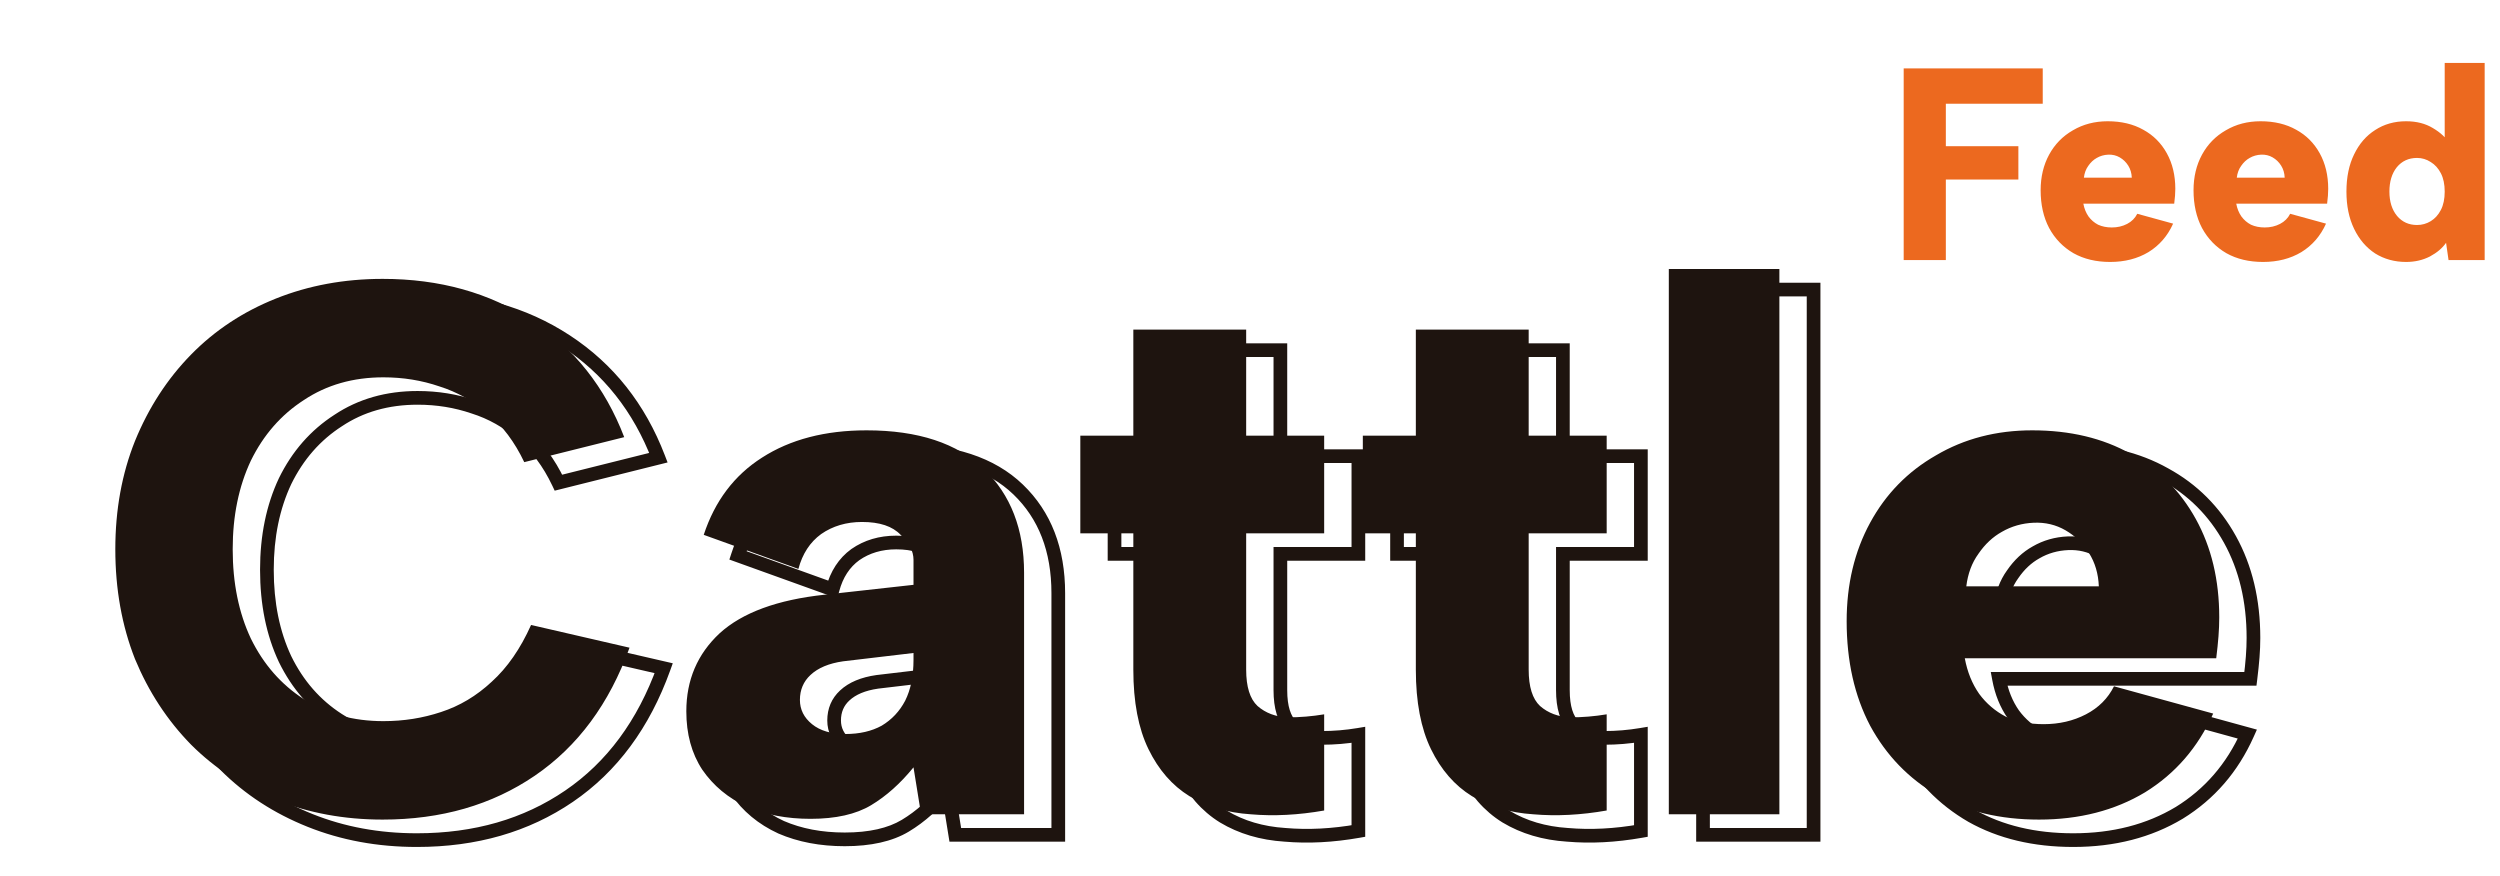 <svg width="548" height="192" viewBox="0 0 548 192" fill="none" xmlns="http://www.w3.org/2000/svg">
<path d="M37.091 101.154L35.703 100.586L35.699 100.597L37.091 101.154ZM49.375 82.23L48.303 81.181L49.375 82.23ZM67.967 69.946L67.41 68.554H67.41L67.967 69.946ZM124.075 74.76L124.896 73.505L124.075 74.76ZM144.327 100.324L144.691 101.779L146.334 101.368L145.727 99.787L144.327 100.324ZM122.415 105.802L121.06 106.446L121.587 107.555L122.779 107.257L122.415 105.802ZM114.447 95.178L113.468 96.314L113.479 96.324L113.491 96.334L114.447 95.178ZM103.823 89.202L103.337 90.621L103.355 90.627L103.373 90.633L103.823 89.202ZM74.109 92.19L74.921 93.451L74.931 93.444L74.941 93.438L74.109 92.19ZM62.489 105.47L61.142 104.81L61.137 104.821L61.132 104.832L62.489 105.47ZM62.489 144.48L61.132 145.119L61.137 145.13L61.142 145.14L62.489 144.48ZM74.109 157.76L73.296 159.021L74.109 157.76ZM104.155 160.582L103.692 159.156L103.681 159.159L104.155 160.582ZM115.277 153.942L114.272 152.829L114.263 152.837L114.254 152.846L115.277 153.942ZM123.909 141.492L124.246 140.031L123.043 139.753L122.54 140.88L123.909 141.492ZM145.489 146.472L146.9 146.981L147.473 145.391L145.826 145.011L145.489 146.472ZM124.739 174.526L125.584 175.765L124.739 174.526ZM67.967 179.838L68.524 178.446L67.967 179.838ZM49.375 167.72L48.303 168.769L48.309 168.775L48.315 168.781L49.375 167.72ZM37.091 148.962L35.696 149.512L35.701 149.525L35.706 149.537L37.091 148.962ZM34.275 124.892C34.275 116.429 35.684 108.708 38.483 101.711L35.699 100.597C32.743 107.987 31.275 116.091 31.275 124.892H34.275ZM38.479 101.722C41.398 94.586 45.389 88.445 50.446 83.279L48.303 81.181C42.958 86.64 38.76 93.114 35.703 100.586L38.479 101.722ZM50.446 83.279C55.496 78.123 61.516 74.142 68.524 71.339L67.41 68.554C60.031 71.505 53.657 75.714 48.303 81.181L50.446 83.279ZM68.524 71.339C75.525 68.538 83.137 67.13 91.373 67.13V64.13C82.788 64.13 74.795 65.6 67.41 68.554L68.524 71.339ZM91.373 67.13C103.624 67.13 114.231 70.108 123.253 76.015L124.896 73.505C115.326 67.24 104.132 64.13 91.373 64.13V67.13ZM123.253 76.015C132.271 81.919 138.828 90.182 142.927 100.862L145.727 99.787C141.416 88.554 134.471 79.775 124.896 73.505L123.253 76.015ZM143.963 98.869L122.051 104.347L122.779 107.257L144.691 101.779L143.963 98.869ZM123.77 105.159C121.589 100.569 118.808 96.841 115.403 94.023L113.491 96.334C116.504 98.828 119.035 102.182 121.06 106.446L123.77 105.159ZM115.426 94.042C112.069 91.148 108.349 89.053 104.273 87.772L103.373 90.633C107.043 91.786 110.406 93.675 113.468 96.314L115.426 94.042ZM104.309 87.784C100.271 86.399 96.011 85.71 91.539 85.71V88.71C95.698 88.71 99.628 89.349 103.337 90.621L104.309 87.784ZM91.539 85.71C84.636 85.71 78.53 87.44 73.277 90.942L74.941 93.438C79.648 90.3 85.161 88.71 91.539 88.71V85.71ZM73.296 90.93C68.073 94.296 64.022 98.937 61.142 104.81L63.836 106.13C66.49 100.716 70.185 96.503 74.921 93.451L73.296 90.93ZM61.132 104.832C58.367 110.707 57.005 117.405 57.005 124.892H60.005C60.005 117.771 61.299 111.522 63.846 106.109L61.132 104.832ZM57.005 124.892C57.005 132.486 58.366 139.241 61.132 145.119L63.846 143.842C61.3 138.432 60.005 132.127 60.005 124.892H57.005ZM61.142 145.14C64.022 151.014 68.073 155.654 73.296 159.021L74.921 156.5C70.185 153.447 66.49 149.235 63.836 143.82L61.142 145.14ZM73.296 159.021C78.547 162.405 84.647 164.074 91.539 164.074V161.075C85.151 161.075 79.631 159.534 74.921 156.5L73.296 159.021ZM91.539 164.074C96.118 164.074 100.484 163.387 104.629 162.005L103.681 159.159C99.858 160.434 95.813 161.075 91.539 161.075V164.074ZM104.618 162.009C108.932 160.609 112.829 158.279 116.3 155.039L114.254 152.846C111.085 155.803 107.567 157.899 103.692 159.156L104.618 162.009ZM116.282 155.055C119.899 151.788 122.888 147.453 125.278 142.104L122.54 140.88C120.282 145.934 117.516 149.899 114.272 152.829L116.282 155.055ZM123.572 142.953L145.152 147.933L145.826 145.011L124.246 140.031L123.572 142.953ZM144.078 145.964C139.742 157.996 133.003 167.072 123.894 173.287L125.584 175.765C135.289 169.143 142.382 159.516 146.9 146.981L144.078 145.964ZM123.894 173.287C114.767 179.515 103.948 182.655 91.373 182.655V185.654C104.472 185.654 115.897 182.375 125.584 175.765L123.894 173.287ZM91.373 182.655C83.137 182.655 75.525 181.246 68.524 178.446L67.41 181.231C74.795 184.185 82.788 185.654 91.373 185.654V182.655ZM68.524 178.446C61.509 175.64 55.486 171.71 50.435 166.66L48.315 168.781C53.667 174.133 60.038 178.282 67.41 181.231L68.524 178.446ZM50.446 166.671C45.385 161.502 41.394 155.412 38.476 148.387L35.706 149.537C38.764 156.899 42.962 163.314 48.303 168.769L50.446 166.671ZM38.486 148.413C35.685 141.302 34.275 133.468 34.275 124.892H31.275C31.275 133.802 32.742 142.014 35.696 149.512L38.486 148.413ZM209.399 182.992L207.918 183.231L208.122 184.492H209.399V182.992ZM207.739 172.7L209.219 172.461L208.686 169.156L206.575 171.755L207.739 172.7ZM198.443 181L199.214 182.286L198.443 181ZM171.219 181.332L170.593 182.695L170.608 182.702L170.624 182.709L171.219 181.332ZM161.425 173.198L160.171 174.021L160.18 174.034L160.189 174.048L161.425 173.198ZM165.243 143.318L164.233 142.21L164.227 142.215L164.221 142.221L165.243 143.318ZM188.317 134.852L188.476 136.343L188.483 136.343L188.317 134.852ZM207.739 132.694L207.905 134.185L209.239 134.036V132.694H207.739ZM204.917 121.738L203.825 122.766L203.856 122.799L203.889 122.83L204.917 121.738ZM187.487 121.572L186.63 120.341L186.618 120.35L186.605 120.359L187.487 121.572ZM182.507 129.208L181.999 130.619L183.535 131.172L183.956 129.595L182.507 129.208ZM161.757 121.738L160.332 121.27L159.877 122.655L161.249 123.149L161.757 121.738ZM174.539 104.806L175.344 106.071L175.35 106.068L174.539 104.806ZM231.975 182.992V184.492H233.475V182.992H231.975ZM207.739 147.634H209.239V145.947L207.563 146.145L207.739 147.634ZM192.301 149.46L192.125 147.971L192.107 147.973L192.089 147.976L192.301 149.46ZM185.163 152.448L186.183 153.547L186.186 153.545L185.163 152.448ZM200.767 163.57L201.49 164.884L201.514 164.871L201.538 164.856L200.767 163.57ZM205.913 158.092L207.241 158.788L207.248 158.776L207.254 158.763L205.913 158.092ZM210.879 182.753L209.219 172.461L206.258 172.939L207.918 183.231L210.879 182.753ZM206.575 171.755C203.788 175.184 200.818 177.826 197.671 179.714L199.214 182.286C202.708 180.19 205.935 177.299 208.903 173.646L206.575 171.755ZM197.671 179.714C194.664 181.519 190.535 182.489 185.163 182.489V185.488C190.858 185.488 195.582 184.466 199.214 182.286L197.671 179.714ZM185.163 182.489C180.133 182.489 175.692 181.633 171.814 179.956L170.624 182.709C174.935 184.573 179.79 185.488 185.163 185.488V182.489ZM171.845 179.969C167.984 178.195 164.935 175.656 162.661 172.349L160.189 174.048C162.785 177.823 166.265 180.706 170.593 182.695L171.845 179.969ZM162.679 172.375C160.542 169.119 159.439 165.156 159.439 160.416H156.439C156.439 165.636 157.66 170.195 160.171 174.021L162.679 172.375ZM159.439 160.416C159.439 153.956 161.711 148.659 166.265 144.415L164.221 142.221C159.036 147.052 156.439 153.153 156.439 160.416H159.439ZM166.253 144.427C170.899 140.194 178.226 137.434 188.476 136.343L188.158 133.361C177.602 134.484 169.547 137.368 164.233 142.21L166.253 144.427ZM188.483 136.343L207.905 134.185L207.573 131.204L188.151 133.362L188.483 136.343ZM209.239 132.694V127.216H206.239V132.694H209.239ZM209.239 127.216C209.239 124.785 208.011 122.591 205.945 120.646L203.889 122.83C205.585 124.427 206.239 125.884 206.239 127.216H209.239ZM206.009 120.71C203.839 118.405 200.532 117.417 196.451 117.417V120.416C200.117 120.416 202.453 121.309 203.825 122.766L206.009 120.71ZM196.451 117.417C192.748 117.417 189.454 118.377 186.63 120.341L188.343 122.803C190.611 121.226 193.292 120.416 196.451 120.416V117.417ZM186.605 120.359C183.853 122.361 182.019 125.219 181.058 128.822L183.956 129.595C184.766 126.557 186.251 124.325 188.369 122.785L186.605 120.359ZM183.015 127.797L162.265 120.327L161.249 123.149L181.999 130.619L183.015 127.797ZM163.182 122.206C165.518 115.092 169.575 109.743 175.344 106.071L173.734 103.541C167.33 107.616 162.865 113.555 160.332 121.27L163.182 122.206ZM175.35 106.068C181.255 102.272 188.593 100.33 197.447 100.33V97.331C188.152 97.331 180.218 99.373 173.728 103.545L175.35 106.068ZM197.447 100.33C208.499 100.33 216.644 103.091 222.137 108.377L224.217 106.216C217.979 100.213 208.971 97.331 197.447 97.331V100.33ZM222.137 108.377C227.659 113.69 230.475 120.854 230.475 130.038H233.475C233.475 120.188 230.426 112.19 224.217 106.216L222.137 108.377ZM230.475 130.038V182.992H233.475V130.038H230.475ZM231.975 181.493H209.399V184.492H231.975V181.493ZM207.563 146.145L192.125 147.971L192.477 150.949L207.915 149.123L207.563 146.145ZM192.089 147.976C188.798 148.446 186.094 149.527 184.14 151.352L186.186 153.545C187.551 152.27 189.606 151.36 192.513 150.945L192.089 147.976ZM184.142 151.349C182.272 153.086 181.339 155.318 181.339 157.926H184.339C184.339 156.108 184.955 154.687 186.183 153.547L184.142 151.349ZM181.339 157.926C181.339 160.523 182.462 162.706 184.549 164.402L186.441 162.074C184.986 160.893 184.339 159.535 184.339 157.926H181.339ZM184.549 164.402C186.669 166.125 189.479 166.896 192.799 166.896V163.897C189.922 163.897 187.862 163.229 186.441 162.074L184.549 164.402ZM192.799 166.896C196.094 166.896 199.01 166.248 201.49 164.884L200.044 162.256C198.097 163.327 195.702 163.897 192.799 163.897V166.896ZM201.538 164.856C203.992 163.384 205.898 161.352 207.241 158.788L204.584 157.396C203.493 159.48 201.968 161.1 199.995 162.284L201.538 164.856ZM207.254 158.763C208.602 156.067 209.239 152.835 209.239 149.128H206.239C206.239 152.504 205.658 155.248 204.572 157.422L207.254 158.763ZM209.239 149.128V147.634H206.239V149.128H209.239ZM255.924 99.992V101.492H257.424V99.992H255.924ZM255.924 76.752V75.252H254.425V76.752H255.924ZM280.658 76.752H282.158V75.252H280.658V76.752ZM280.658 99.992H279.159V101.492H280.658V99.992ZM297.756 99.992H299.256V98.493H297.756V99.992ZM297.756 121.406V122.906H299.256V121.406H297.756ZM280.658 121.406V119.907H279.159V121.406H280.658ZM283.148 159.254L282.125 160.351L282.143 160.367L282.161 160.383L283.148 159.254ZM289.788 161.744L289.726 163.243L289.757 163.244H289.788V161.744ZM297.756 161.08H299.256V159.31L297.51 159.601L297.756 161.08ZM297.756 182.162L298.017 183.639L299.256 183.42V182.162H297.756ZM281.654 182.992L281.784 181.498L281.768 181.497L281.752 181.496L281.654 182.992ZM268.208 179.008L267.42 180.284L267.428 180.289L267.437 180.294L268.208 179.008ZM259.244 168.716L257.896 169.374L259.244 168.716ZM255.924 121.406H257.424V119.907H255.924V121.406ZM244.304 121.406H242.805V122.906H244.304V121.406ZM244.304 99.992V98.493H242.805V99.992H244.304ZM257.424 99.992V76.752H254.425V99.992H257.424ZM255.924 78.252H280.658V75.252H255.924V78.252ZM279.159 76.752V99.992H282.158V76.752H279.159ZM280.658 101.492H297.756V98.493H280.658V101.492ZM296.257 99.992V121.406H299.256V99.992H296.257ZM297.756 119.907H280.658V122.906H297.756V119.907ZM279.159 121.406V151.286H282.158V121.406H279.159ZM279.159 151.286C279.159 155.203 280.012 158.378 282.125 160.351L284.172 158.158C282.965 157.031 282.158 154.895 282.158 151.286H279.159ZM282.161 160.383C284.222 162.186 286.775 163.12 289.726 163.243L289.851 160.246C287.489 160.147 285.616 159.421 284.136 158.126L282.161 160.383ZM289.788 163.244C292.528 163.244 295.266 163.016 298.003 162.559L297.51 159.601C294.934 160.03 292.361 160.245 289.788 160.245V163.244ZM296.257 161.08V182.162H299.256V161.08H296.257ZM297.496 180.685C291.965 181.661 286.73 181.928 281.784 181.498L281.524 184.486C286.76 184.942 292.259 184.655 298.017 183.639L297.496 180.685ZM281.752 181.496C276.868 181.177 272.623 179.908 268.98 177.722L267.437 180.294C271.54 182.756 276.259 184.143 281.557 184.489L281.752 181.496ZM268.996 177.732C265.508 175.578 262.699 172.378 260.592 168.059L257.896 169.374C260.216 174.129 263.383 177.791 267.42 180.284L268.996 177.732ZM260.592 168.059C258.511 163.792 257.424 158.227 257.424 151.286H254.425C254.425 158.511 255.551 164.566 257.896 169.374L260.592 168.059ZM257.424 151.286V121.406H254.425V151.286H257.424ZM255.924 119.907H244.304V122.906H255.924V119.907ZM245.804 121.406V99.992H242.805V121.406H245.804ZM244.304 101.492H255.924V98.493H244.304V101.492ZM317.85 99.992V101.492H319.35V99.992H317.85ZM317.85 76.752V75.252H316.35V76.752H317.85ZM342.584 76.752H344.084V75.252H342.584V76.752ZM342.584 99.992H341.084V101.492H342.584V99.992ZM359.682 99.992H361.182V98.493H359.682V99.992ZM359.682 121.406V122.906H361.182V121.406H359.682ZM342.584 121.406V119.907H341.084V121.406H342.584ZM345.074 159.254L344.051 160.351L344.068 160.367L344.087 160.383L345.074 159.254ZM351.714 161.744L351.652 163.243L351.683 163.244H351.714V161.744ZM359.682 161.08H361.182V159.31L359.436 159.601L359.682 161.08ZM359.682 182.162L359.943 183.639L361.182 183.42V182.162H359.682ZM343.58 182.992L343.71 181.498L343.694 181.497L343.678 181.496L343.58 182.992ZM330.134 179.008L329.346 180.284L329.354 180.289L329.363 180.294L330.134 179.008ZM321.17 168.716L319.822 169.374L321.17 168.716ZM317.85 121.406H319.35V119.907H317.85V121.406ZM306.23 121.406H304.73V122.906H306.23V121.406ZM306.23 99.992V98.493H304.73V99.992H306.23ZM319.35 99.992V76.752H316.35V99.992H319.35ZM317.85 78.252H342.584V75.252H317.85V78.252ZM341.084 76.752V99.992H344.084V76.752H341.084ZM342.584 101.492H359.682V98.493H342.584V101.492ZM358.182 99.992V121.406H361.182V99.992H358.182ZM359.682 119.907H342.584V122.906H359.682V119.907ZM341.084 121.406V151.286H344.084V121.406H341.084ZM341.084 151.286C341.084 155.203 341.938 158.378 344.051 160.351L346.097 158.158C344.891 157.031 344.084 154.895 344.084 151.286H341.084ZM344.087 160.383C346.148 162.186 348.701 163.12 351.652 163.243L351.777 160.246C349.415 160.147 347.542 159.421 346.062 158.126L344.087 160.383ZM351.714 163.244C354.454 163.244 357.192 163.016 359.929 162.559L359.436 159.601C356.86 160.03 354.286 160.245 351.714 160.245V163.244ZM358.182 161.08V182.162H361.182V161.08H358.182ZM359.421 180.685C353.891 181.661 348.656 181.928 343.71 181.498L343.45 184.486C348.686 184.942 354.185 184.655 359.943 183.639L359.421 180.685ZM343.678 181.496C338.794 181.177 334.549 179.908 330.906 177.722L329.363 180.294C333.466 182.756 338.185 184.143 343.482 184.489L343.678 181.496ZM330.922 177.732C327.434 175.578 324.625 172.378 322.518 168.059L319.822 169.374C322.142 174.129 325.309 177.791 329.346 180.284L330.922 177.732ZM322.518 168.059C320.436 163.792 319.35 158.227 319.35 151.286H316.35C316.35 158.511 317.477 164.566 319.822 169.374L322.518 168.059ZM319.35 151.286V121.406H316.35V151.286H319.35ZM317.85 119.907H306.23V122.906H317.85V119.907ZM307.73 121.406V99.992H304.73V121.406H307.73ZM306.23 101.492H317.85V98.493H306.23V101.492ZM373.302 63.472V61.972H371.802V63.472H373.302ZM397.538 63.472H399.038V61.972H397.538V63.472ZM397.538 182.992V184.492H399.038V182.992H397.538ZM373.302 182.992H371.802V184.492H373.302V182.992ZM373.302 64.972H397.538V61.972H373.302V64.972ZM396.038 63.472V182.992H399.038V63.472H396.038ZM397.538 181.493H373.302V184.492H397.538V181.493ZM374.802 182.992V63.472H371.802V182.992H374.802ZM432.205 178.842L431.453 180.14L431.462 180.145L431.47 180.15L432.205 178.842ZM417.431 163.57L416.103 164.268L416.108 164.276L416.112 164.285L417.431 163.57ZM417.431 119.082L418.748 119.799L417.431 119.082ZM431.873 104.308L432.617 105.61L432.625 105.605L432.634 105.6L431.873 104.308ZM474.535 103.976L473.798 105.283L473.807 105.288L473.816 105.293L474.535 103.976ZM488.811 118.252L490.123 117.526L488.811 118.252ZM493.293 148.796V150.296H494.617L494.781 148.982L493.293 148.796ZM438.181 148.796V147.297H436.378L436.706 149.069L438.181 148.796ZM441.335 156.598L440.106 157.458L440.116 157.473L440.127 157.488L441.335 156.598ZM447.145 161.578L446.449 162.907L446.486 162.926L446.524 162.943L447.145 161.578ZM464.741 161.08L465.432 162.411L464.741 161.08ZM470.883 154.938L471.28 153.492L470.092 153.166L469.541 154.268L470.883 154.938ZM492.629 160.914L493.997 161.527L494.712 159.931L493.026 159.468L492.629 160.914ZM477.689 178.178L478.46 179.464L478.468 179.459L478.476 179.455L477.689 178.178ZM467.563 133.026V134.526H469.123L469.061 132.966L467.563 133.026ZM465.405 125.722L464.137 126.523L465.405 125.722ZM460.259 120.742L461.01 119.444L460.259 120.742ZM453.287 119.082L453.221 117.584L453.287 119.082ZM446.315 121.074L447.043 122.385L447.055 122.379L447.066 122.372L446.315 121.074ZM441.169 125.888L442.384 126.766L442.396 126.751L442.406 126.735L441.169 125.888ZM438.513 133.026L437.024 132.848L436.822 134.526H438.513V133.026ZM454.449 182.655C446.138 182.655 438.986 180.929 432.939 177.534L431.47 180.15C438.04 183.838 445.716 185.654 454.449 185.654V182.655ZM432.956 177.544C426.892 174.033 422.161 169.147 418.749 162.855L416.112 164.285C419.783 171.052 424.901 176.347 431.453 180.14L432.956 177.544ZM418.758 162.873C415.46 156.595 413.784 149.207 413.784 140.662H410.785C410.785 149.603 412.54 157.487 416.103 164.268L418.758 162.873ZM413.784 140.662C413.784 132.802 415.451 125.86 418.748 119.799L416.113 118.366C412.549 124.92 410.785 132.365 410.785 140.662H413.784ZM418.748 119.799C422.047 113.734 426.663 109.013 432.617 105.61L431.129 103.006C424.688 106.686 419.676 111.815 416.113 118.366L418.748 119.799ZM432.634 105.6C438.58 102.097 445.34 100.33 452.955 100.33V97.331C444.855 97.331 437.56 99.216 431.111 103.016L432.634 105.6ZM452.955 100.33C461.045 100.33 467.975 102.001 473.798 105.283L475.271 102.67C468.921 99.091 461.464 97.331 452.955 97.331V100.33ZM473.816 105.293C479.647 108.473 484.203 113.025 487.499 118.979L490.123 117.526C486.557 111.085 481.595 106.119 475.253 102.66L473.816 105.293ZM487.499 118.979C490.788 124.921 492.457 131.857 492.457 139.832H495.456C495.456 131.429 493.694 123.978 490.123 117.526L487.499 118.979ZM492.457 139.832C492.457 141.119 492.403 142.464 492.295 143.867L495.286 144.097C495.399 142.624 495.456 141.202 495.456 139.832H492.457ZM492.295 143.867C492.187 145.277 492.024 146.858 491.805 148.61L494.781 148.982C495.004 147.193 495.173 145.564 495.286 144.097L492.295 143.867ZM493.293 147.297H438.181V150.296H493.293V147.297ZM436.706 149.069C437.294 152.242 438.419 155.048 440.106 157.458L442.563 155.738C441.151 153.721 440.174 151.327 439.655 148.523L436.706 149.069ZM440.127 157.488C441.812 159.775 443.924 161.584 446.449 162.907L447.84 160.25C445.717 159.137 443.956 157.627 442.542 155.709L440.127 157.488ZM446.524 162.943C449.182 164.152 452.166 164.738 455.445 164.738V161.739C452.526 161.739 449.976 161.218 447.765 160.213L446.524 162.943ZM455.445 164.738C459.092 164.738 462.431 163.971 465.432 162.411L464.049 159.75C461.517 161.066 458.659 161.739 455.445 161.739V164.738ZM465.432 162.411C468.465 160.834 470.747 158.563 472.224 155.609L469.541 154.268C468.362 156.626 466.55 158.449 464.049 159.75L465.432 162.411ZM470.485 156.384L492.231 162.36L493.026 159.468L471.28 153.492L470.485 156.384ZM491.26 160.301C488.057 167.454 483.274 172.972 476.901 176.902L478.476 179.455C485.383 175.195 490.56 169.204 493.997 161.527L491.26 160.301ZM476.917 176.892C470.542 180.717 463.07 182.655 454.449 182.655V185.654C463.534 185.654 471.555 183.607 478.46 179.464L476.917 176.892ZM469.061 132.966C468.941 129.967 468.157 127.271 466.673 124.921L464.137 126.523C465.309 128.379 465.963 130.552 466.064 133.086L469.061 132.966ZM466.673 124.921C465.218 122.619 463.328 120.786 461.01 119.444L459.507 122.04C461.395 123.133 462.935 124.62 464.137 126.523L466.673 124.921ZM461.01 119.444C458.647 118.077 456.038 117.461 453.221 117.584L453.352 120.58C455.626 120.482 457.664 120.973 459.507 122.04L461.01 119.444ZM453.221 117.584C450.447 117.705 447.885 118.432 445.563 119.776L447.066 122.372C448.949 121.282 451.036 120.681 453.352 120.58L453.221 117.584ZM445.586 119.763C443.368 120.996 441.485 122.769 439.931 125.041L442.406 126.735C443.729 124.802 445.277 123.366 447.043 122.385L445.586 119.763ZM439.953 125.01C438.346 127.235 437.382 129.863 437.024 132.848L440.002 133.205C440.307 130.656 441.114 128.526 442.384 126.766L439.953 125.01ZM438.513 134.526H467.563V131.527H438.513V134.526Z" fill="#1E140F"/>
<path d="M25.277 120.392C25.277 111.76 26.715 103.848 29.593 96.654C32.581 89.35 36.675 83.042 41.877 77.73C47.078 72.418 53.276 68.323 60.469 65.446C67.662 62.569 75.464 61.13 83.875 61.13C96.38 61.13 107.281 64.174 116.577 70.26C125.873 76.347 132.624 84.868 136.829 95.824L114.917 101.302C112.814 96.876 110.158 93.334 106.949 90.678C103.74 87.912 100.198 85.919 96.325 84.702C92.451 83.374 88.357 82.71 84.041 82.71C77.401 82.71 71.591 84.37 66.611 87.69C61.631 90.9 57.758 95.326 54.991 100.97C52.335 106.614 51.007 113.088 51.007 120.392C51.007 127.807 52.335 134.336 54.991 139.98C57.758 145.624 61.631 150.051 66.611 153.26C71.591 156.47 77.401 158.074 84.041 158.074C88.468 158.074 92.673 157.41 96.657 156.082C100.752 154.754 104.459 152.541 107.779 149.442C111.21 146.344 114.087 142.194 116.411 136.992L137.991 141.972C133.564 154.256 126.648 163.608 117.241 170.026C107.834 176.445 96.712 179.654 83.875 179.654C75.464 179.654 67.662 178.216 60.469 175.338C53.276 172.461 47.078 168.422 41.877 163.22C36.675 157.908 32.581 151.656 29.593 144.462C26.715 137.158 25.277 129.135 25.277 120.392ZM201.901 178.492L200.241 168.2C197.364 171.742 194.265 174.508 190.945 176.5C187.625 178.492 183.198 179.488 177.665 179.488C172.464 179.488 167.816 178.603 163.721 176.832C159.626 174.951 156.362 172.24 153.927 168.698C151.603 165.157 150.441 160.896 150.441 155.916C150.441 149.055 152.876 143.356 157.745 138.818C162.725 134.281 170.416 131.459 180.819 130.352L200.241 128.194V122.716C200.241 120.835 199.3 119.009 197.419 117.238C195.648 115.357 192.826 114.416 188.953 114.416C185.522 114.416 182.534 115.302 179.989 117.072C177.554 118.843 175.894 121.388 175.009 124.708L154.259 117.238C156.694 109.824 160.954 104.18 167.041 100.306C173.238 96.322 180.874 94.33 189.949 94.33C201.237 94.33 209.814 97.152 215.679 102.796C221.544 108.44 224.477 116.021 224.477 125.538V178.492H201.901ZM200.241 143.134L184.803 144.96C181.704 145.403 179.325 146.399 177.665 147.948C176.116 149.387 175.341 151.213 175.341 153.426C175.341 155.529 176.226 157.3 177.997 158.738C179.768 160.177 182.202 160.896 185.301 160.896C188.4 160.896 191.056 160.288 193.269 159.07C195.482 157.742 197.198 155.916 198.415 153.592C199.632 151.158 200.241 148.17 200.241 144.628V143.134ZM248.426 95.492V72.252H273.16V95.492H290.258V116.906H273.16V146.786C273.16 150.549 273.99 153.205 275.65 154.754C277.421 156.304 279.634 157.134 282.29 157.244C284.946 157.244 287.602 157.023 290.258 156.58V177.662C284.614 178.658 279.247 178.935 274.156 178.492C269.066 178.16 264.584 176.832 260.71 174.508C256.948 172.184 253.96 168.754 251.746 164.216C249.533 159.679 248.426 153.869 248.426 146.786V116.906H236.806V95.492H248.426ZM310.352 95.492V72.252H335.086V95.492H352.184V116.906H335.086V146.786C335.086 150.549 335.916 153.205 337.576 154.754C339.347 156.304 341.56 157.134 344.216 157.244C346.872 157.244 349.528 157.023 352.184 156.58V177.662C346.54 178.658 341.173 178.935 336.082 178.492C330.991 178.16 326.509 176.832 322.636 174.508C318.873 172.184 315.885 168.754 313.672 164.216C311.459 159.679 310.352 153.869 310.352 146.786V116.906H298.732V95.492H310.352ZM365.804 58.972H390.04V178.492H365.804V58.972ZM446.951 179.654C438.429 179.654 431.015 177.884 424.707 174.342C418.399 170.69 413.474 165.6 409.933 159.07C406.502 152.541 404.787 144.905 404.787 136.162C404.787 128.084 406.502 120.89 409.933 114.582C413.363 108.274 418.177 103.35 424.375 99.808C430.572 96.156 437.599 94.33 445.457 94.33C453.757 94.33 460.95 96.046 467.037 99.476C473.123 102.796 477.882 107.555 481.313 113.752C484.743 119.95 486.459 127.143 486.459 135.332C486.459 136.66 486.403 138.044 486.293 139.482C486.182 140.921 486.016 142.526 485.795 144.296H430.683C431.236 147.284 432.287 149.885 433.837 152.098C435.386 154.201 437.323 155.861 439.647 157.078C442.081 158.185 444.848 158.738 447.947 158.738C451.377 158.738 454.476 158.019 457.243 156.58C460.009 155.142 462.057 153.094 463.385 150.438L485.131 156.414C481.811 163.829 476.831 169.584 470.191 173.678C463.551 177.662 455.804 179.654 446.951 179.654ZM460.065 128.526C459.954 125.76 459.235 123.325 457.907 121.222C456.579 119.12 454.863 117.46 452.761 116.242C450.658 115.025 448.334 114.472 445.789 114.582C443.243 114.693 440.919 115.357 438.817 116.574C436.825 117.681 435.109 119.286 433.671 121.388C432.232 123.38 431.347 125.76 431.015 128.526H460.065Z" fill="#1E140F"/>
<path d="M417.288 15H447.768V22.74H426.528V32.04H442.428V39.36H426.528V57H417.288V15ZM462.548 57.42C459.468 57.42 456.788 56.78 454.508 55.5C452.228 54.18 450.448 52.34 449.168 49.98C447.928 47.62 447.308 44.86 447.308 41.7C447.308 38.78 447.928 36.18 449.168 33.9C450.408 31.62 452.148 29.84 454.388 28.56C456.628 27.24 459.168 26.58 462.008 26.58C465.008 26.58 467.608 27.2 469.808 28.44C472.008 29.64 473.728 31.36 474.968 33.6C476.208 35.84 476.828 38.44 476.828 41.4C476.828 41.88 476.808 42.38 476.768 42.9C476.728 43.42 476.668 44 476.588 44.64H456.668C456.868 45.72 457.248 46.66 457.808 47.46C458.368 48.22 459.068 48.82 459.908 49.26C460.788 49.66 461.788 49.86 462.908 49.86C464.148 49.86 465.268 49.6 466.268 49.08C467.268 48.56 468.008 47.82 468.488 46.86L476.348 49.02C475.148 51.7 473.348 53.78 470.948 55.26C468.548 56.7 465.748 57.42 462.548 57.42ZM467.288 38.94C467.248 37.94 466.988 37.06 466.508 36.3C466.028 35.54 465.408 34.94 464.648 34.5C463.888 34.06 463.048 33.86 462.128 33.9C461.208 33.94 460.368 34.18 459.608 34.62C458.888 35.02 458.268 35.6 457.748 36.36C457.228 37.08 456.908 37.94 456.788 38.94H467.288ZM496.063 57.42C492.983 57.42 490.303 56.78 488.023 55.5C485.743 54.18 483.963 52.34 482.683 49.98C481.443 47.62 480.823 44.86 480.823 41.7C480.823 38.78 481.443 36.18 482.683 33.9C483.923 31.62 485.663 29.84 487.903 28.56C490.143 27.24 492.683 26.58 495.523 26.58C498.523 26.58 501.123 27.2 503.323 28.44C505.523 29.64 507.243 31.36 508.483 33.6C509.723 35.84 510.343 38.44 510.343 41.4C510.343 41.88 510.323 42.38 510.283 42.9C510.243 43.42 510.183 44 510.103 44.64H490.183C490.383 45.72 490.763 46.66 491.323 47.46C491.883 48.22 492.583 48.82 493.423 49.26C494.303 49.66 495.303 49.86 496.423 49.86C497.663 49.86 498.783 49.6 499.783 49.08C500.783 48.56 501.523 47.82 502.003 46.86L509.863 49.02C508.663 51.7 506.863 53.78 504.463 55.26C502.063 56.7 499.263 57.42 496.063 57.42ZM500.803 38.94C500.763 37.94 500.503 37.06 500.023 36.3C499.543 35.54 498.923 34.94 498.163 34.5C497.403 34.06 496.563 33.86 495.643 33.9C494.723 33.94 493.883 34.18 493.123 34.62C492.403 35.02 491.783 35.6 491.263 36.36C490.743 37.08 490.423 37.94 490.303 38.94H500.803ZM537.079 31.62L535.879 31.68V13.8H544.639V57H536.719L536.179 53.22C535.379 54.38 534.199 55.38 532.639 56.22C531.079 57.02 529.339 57.42 527.419 57.42C524.899 57.42 522.639 56.8 520.639 55.56C518.679 54.28 517.139 52.48 516.019 50.16C514.899 47.84 514.339 45.12 514.339 42C514.339 38.84 514.899 36.12 516.019 33.84C517.139 31.52 518.679 29.74 520.639 28.5C522.599 27.22 524.859 26.58 527.419 26.58C529.699 26.58 531.659 27.08 533.299 28.08C534.939 29.04 536.199 30.22 537.079 31.62ZM523.759 42C523.759 44.2 524.319 45.98 525.439 47.34C526.559 48.66 528.019 49.32 529.819 49.32C530.899 49.32 531.899 49.04 532.819 48.48C533.739 47.92 534.479 47.1 535.039 46.02C535.599 44.94 535.879 43.6 535.879 42C535.879 40.4 535.599 39.06 535.039 37.98C534.479 36.9 533.739 36.08 532.819 35.52C531.899 34.92 530.899 34.62 529.819 34.62C527.979 34.62 526.499 35.3 525.379 36.66C524.299 38.02 523.759 39.8 523.759 42Z" fill="#EC691F"/>
</svg>
